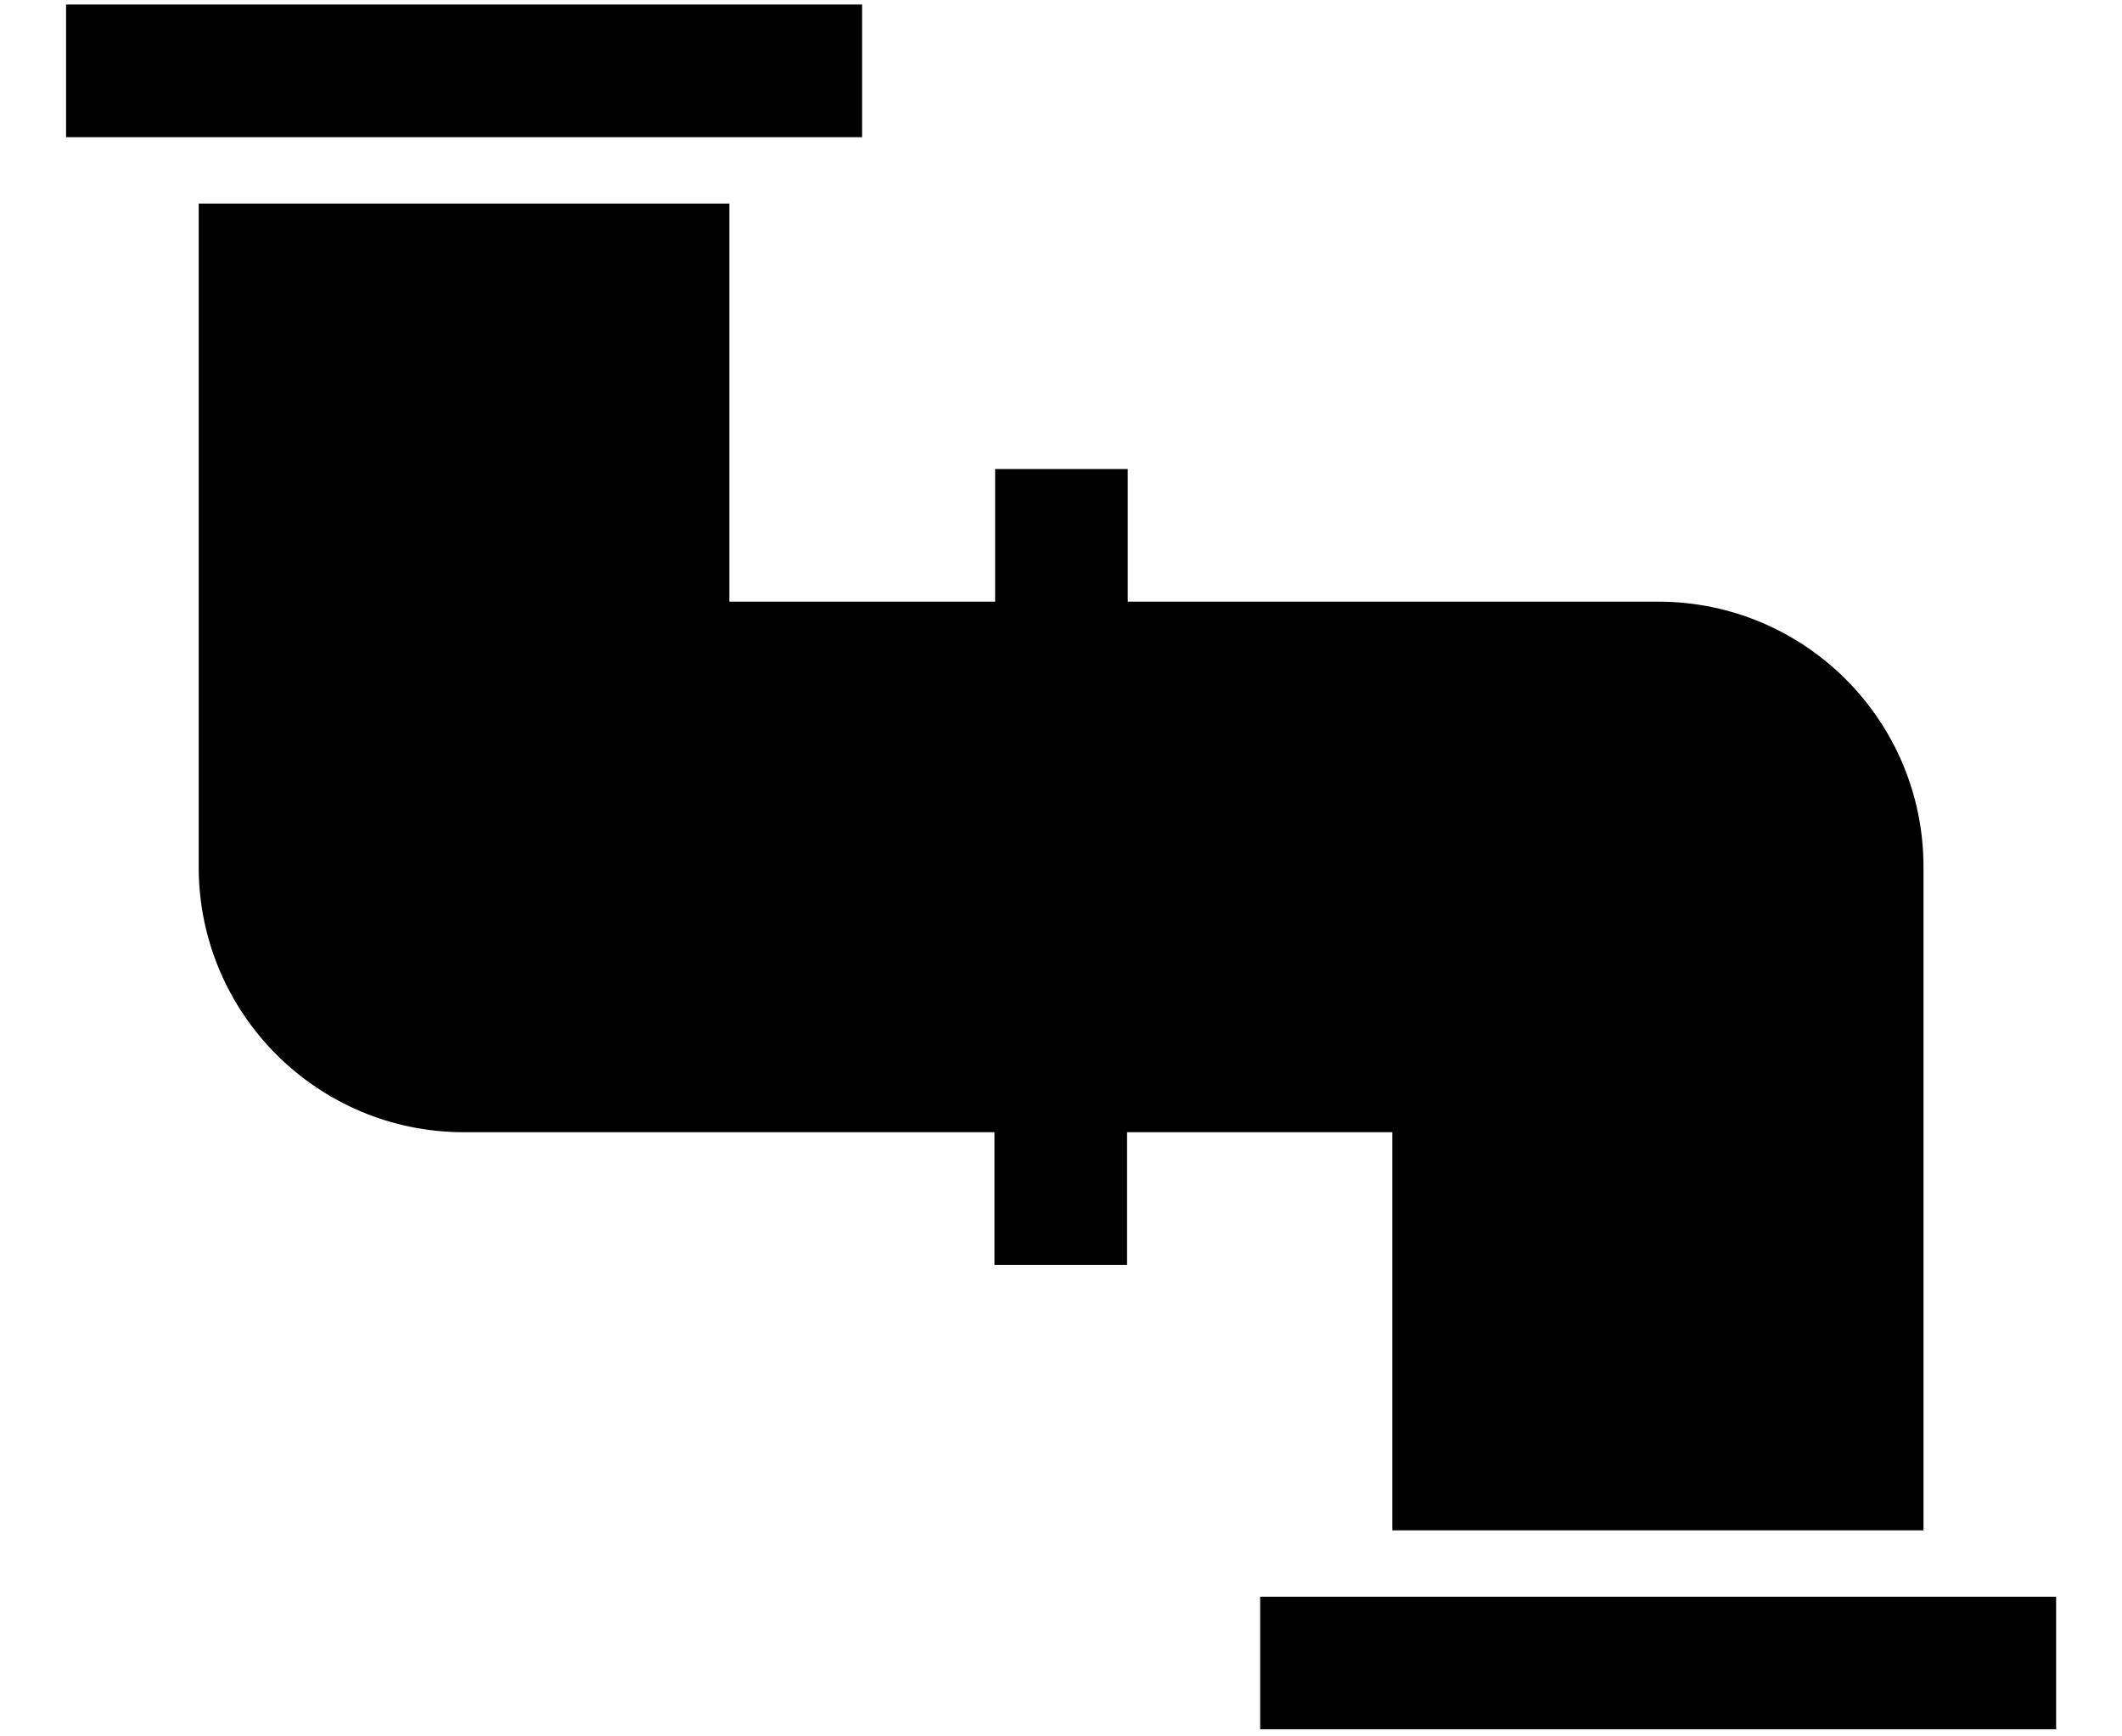 ﻿<?xml version="1.0" encoding="utf-8"?>
<svg version="1.1" xmlns:xlink="http://www.w3.org/1999/xlink" width="22px" height="18px" xmlns="http://www.w3.org/2000/svg">
  <g transform="matrix(1 0 0 1 -14 -361 )">
    <path d="M 14.435 15.864  L 19.942 15.864  L 19.942 8.987  C 19.942 7.468  18.711 6.237  17.192 6.237  L 11.692 6.237  L 11.692 4.862  L 10.317 4.862  L 10.317 6.237  L 7.562 6.237  L 7.562 2.11  L 2.06 2.11  L 2.06 8.987  C 2.06 10.506  3.291 11.737  4.81 11.737  L 10.31 11.737  L 10.31 13.112  L 11.685 13.112  L 11.685 11.737  L 14.435 11.737  L 14.435 15.864  Z M 0.685 1.422  L 0.685 0.047  L 8.938 0.047  L 8.938 1.422  L 0.685 1.422  Z M 13.065 17.927  L 13.065 16.552  L 21.317 16.552  L 21.317 17.927  L 13.065 17.927  Z " fill-rule="nonzero" fill="#000000" stroke="none" transform="matrix(1 0 0 1 14 361 )" />
  </g>
</svg>
